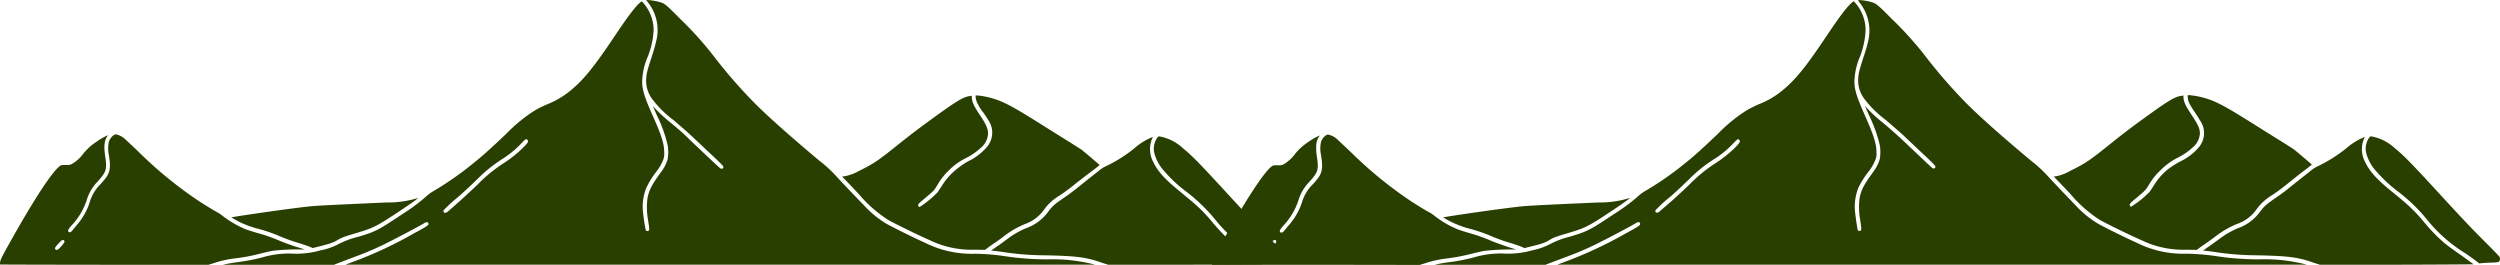 <svg xmlns="http://www.w3.org/2000/svg" viewBox="0 0 446.61 47.31"><defs><style>.cls-1{fill:#293f00;fill-rule:evenodd;}</style></defs><g id="Layer_2" data-name="Layer 2"><g id="BACKGROUND"><path class="cls-1" d="M49.14,47.3c-5.3,0-8,0-9.32,0,.7-.17,1.57-.32,2.56-.46A35,35,0,0,0,46.8,46a16.61,16.61,0,0,1,5.47-.69,15.55,15.55,0,0,0,5-.59,11.27,11.27,0,0,0,3.23-1.13,15.58,15.58,0,0,1,3.42-1.27c3.12-.91,3.64-1.18,8.05-4.13a32.57,32.57,0,0,0,4.17-3.1,7.11,7.11,0,0,1,1.38-1,57.42,57.42,0,0,0,6.66-4.62c2-1.6,3.27-2.73,6.21-5.52a28.84,28.84,0,0,1,4.5-3.8,17.22,17.22,0,0,1,3-1.57,15.53,15.53,0,0,0,3.91-2.31c2.35-1.9,4.18-4.12,7.8-9.51,2.66-4,4.13-5.89,4.92-6.43l.14-.1.18.2a7.48,7.48,0,0,1,1.93,4.89,14.62,14.62,0,0,1-1.05,4.8,12,12,0,0,0-1,4.49c0,1.42.41,2.75,1.94,6.18s2,4.95,2,6.44a3,3,0,0,1-.19,1.33,8.15,8.15,0,0,1-1.34,2.26,15.73,15.73,0,0,0-1.66,2.72,9,9,0,0,0-.62,4.2,34.27,34.27,0,0,0,.51,3.39.39.39,0,0,0,.32.15.28.28,0,0,0,.21-.09c.13-.16.12-.37-.12-1.88a13.11,13.11,0,0,1-.09-4c.31-1.42.79-2.34,2.32-4.45a7.27,7.27,0,0,0,1.27-2.42,7.34,7.34,0,0,0,0-2.52,24.46,24.46,0,0,0-1.91-5.29l-.74-1.7a27.23,27.23,0,0,0,3.2,3c1.33,1.1,2.4,2,3.36,3l3.1,2.93c.09.08,2.23,2.11,2.39,2.2a.43.43,0,0,0,.25.09.3.3,0,0,0,.3-.34c0-.1,0-.19-2.05-2.12-1.1-1-2.43-2.3-3-2.81-1.12-1.09-2-1.83-3.87-3.44a18.78,18.78,0,0,1-3.79-3.75,5.42,5.42,0,0,1-1.08-3.19c0-1.12.1-1.61,1-4.37.29-.9.63-2,.72-2.5A8,8,0,0,0,115.7.35L115.44,0h.07A10.28,10.28,0,0,1,118,.41c.73.23,1,.42,3.55,3a61.71,61.71,0,0,1,6.31,7.08,89.86,89.86,0,0,0,7.07,8.05c2.35,2.35,6.53,6.06,11.46,10.18a23.75,23.75,0,0,1,3,2.75c.79.88,3.52,3.75,4.88,5.13a18.08,18.08,0,0,0,4,3.32c1,.58,5.31,2.72,6.9,3.41a18.62,18.62,0,0,0,9,2,39.58,39.58,0,0,1,5.51.46,50.4,50.4,0,0,0,7.52.54,30.44,30.44,0,0,1,8.44.95H61.72L64,46.42a71.43,71.43,0,0,0,9.87-4.69c2.56-1.36,2.67-1.52,2.67-1.72a.28.28,0,0,0-.29-.32,1.07,1.07,0,0,0-.55.23c-.94.56-5.23,2.83-7.06,3.72a52,52,0,0,1-5.06,2.16l-3,1.14-.94.37ZM94,24.85c-.06,0-.16,0-1.09,1a18.07,18.07,0,0,1-3.37,2.68A25.51,25.51,0,0,0,85.28,32c-1.72,1.65-2.24,2.13-3.38,3.14a26.45,26.45,0,0,0-2.63,2.4.35.35,0,0,0,0,.33.29.29,0,0,0,.27.15c.16,0,.35-.11.65-.38L82.05,36c.88-.79,2.3-2.11,3.17-2.93a26.77,26.77,0,0,1,4.68-3.87,22.27,22.27,0,0,0,3.39-2.66c.94-.93,1.14-1.21,1-1.45a.31.31,0,0,0-.28-.2Z"/><path class="cls-1" d="M174,44.61A17.1,17.1,0,0,1,166,42.86c-1.72-.73-6.35-3-7.39-3.61a23.25,23.25,0,0,1-5.2-4.59c-.65-.69-1.64-1.74-2.21-2.33l-.77-.79h.12a8.14,8.14,0,0,0,2.9-1c2.61-1.29,3.38-1.8,6.87-4.61,2.26-1.8,3.65-2.86,5.71-4.36,4.8-3.5,5.94-4.2,7.18-4.41h.07a2,2,0,0,1,.33-.05.76.76,0,0,1,0,.16c0,.88.31,1.59,1.41,3.23s1.49,2.47,1.49,3.36a3.51,3.51,0,0,1-1.22,2.48,11.8,11.8,0,0,1-2.75,1.91,11.49,11.49,0,0,0-3.05,2.2,11.29,11.29,0,0,0-1.93,2.44l-.07.11c-.64,1.06-.64,1.06-2.4,2.53l-.19.16c-.79.66-.9.81-.88,1a.36.36,0,0,0,.25.3h0a17.72,17.72,0,0,0,3.21-2.63c.13-.17.44-.64.68-1a11.42,11.42,0,0,1,2.57-3A13.85,13.85,0,0,1,173,28.79a10,10,0,0,0,3.35-2.59,3.91,3.91,0,0,0,.16-4.8c-.17-.3-.61-1-1-1.48s-.73-1.14-.85-1.39a3,3,0,0,1-.38-1.41l0-.07.35,0A14.82,14.82,0,0,1,180,18.66c1.39.7,3.28,1.83,7.24,4.33,1,.63,2.63,1.65,3.65,2.28s2,1.28,2.25,1.42c.43.32,2.76,2.29,3.3,2.79-.25.23-.95.78-2,1.55l-2,1.54a36.25,36.25,0,0,1-3.12,2.34,9.21,9.21,0,0,0-2.77,2.49A7,7,0,0,1,183.17,40a15.81,15.81,0,0,0-4,2.34c-.39.3-1.09.8-1.53,1.09s-1,.69-1.24.88l-.42.32Z"/><path class="cls-1" d="M18.69,47.3C8,47.29.28,47.27,0,47.25a1.2,1.2,0,0,1,0-.16c0-.51.14-.88,1.68-3.62,4.05-7.26,7.12-12,8.65-13.49.47-.45.56-.5,1.07-.5H12a1.61,1.61,0,0,0,.86-.2,6.57,6.57,0,0,0,2-1.8,10.21,10.21,0,0,1,2.47-2.22,9.91,9.91,0,0,1,2-1.12l0,0c-.69.82-.83,1.88-.52,3.92.32,2.2.18,2.64-1.35,4.35a8.14,8.14,0,0,0-2,3.44,12.14,12.14,0,0,1-2.76,4.52c-.46.56-.56.75-.51.93a.25.25,0,0,0,.19.19h0l.09,0c.21,0,.35-.17,1.16-1.19A11.44,11.44,0,0,0,16,36.22a7.52,7.52,0,0,1,2-3.37,15.08,15.08,0,0,0,1-1.2c.69-1,.79-1.92.44-4a5.65,5.65,0,0,1,0-2.31c.24-.74.89-1.34,1.27-1.34a3.48,3.48,0,0,1,1.79,1c.19.17.89.83,2,1.87a73.2,73.2,0,0,0,10.76,8.87c1.11.74,2.88,1.83,3.64,2.23a5.19,5.19,0,0,1,.79.53A17.59,17.59,0,0,0,44,41c.37.13,1.36.44,2.12.66a31.4,31.4,0,0,1,4.05,1.44c.79.32,2,.76,2.78,1s1.18.36,1.48.46c-.25,0-.6,0-1.08,0a37.71,37.71,0,0,0-4.63.24c-.39.07-1.4.3-2.24.51a32.26,32.26,0,0,1-4.49.85,18.38,18.38,0,0,0-3.81.85l-1,.31Zm-7.44-4.43c-.17,0-.37.16-.83.67-.65.71-.62.81-.59.89a.34.34,0,0,0,.28.21h0c.21,0,.37-.13.84-.65.6-.68.58-.79.56-.86A.27.27,0,0,0,11.25,42.87Z"/><path class="cls-1" d="M225.8,46.59c-.41-.32-1.29-1-2-1.43a26.18,26.18,0,0,1-6.7-5.92A30.18,30.18,0,0,0,212,34.3,25.28,25.28,0,0,1,207.5,30a7.89,7.89,0,0,1-1.24-2.48,3.41,3.41,0,0,1,.54-3c.12-.14.13-.14.18-.14l.21,0a8.26,8.26,0,0,1,4.18,2.14c1.57,1.28,2.84,2.57,7.54,7.68s6.09,6.57,8.62,9.1c1.76,1.75,2.46,2.51,2.53,2.63a1.15,1.15,0,0,1,0,.68.76.76,0,0,1-.2.17c-.14.08-.31.11-1.31.14-.63,0-1.41.07-1.7.1l-.43,0Z"/><path class="cls-1" d="M196.86,46.94c-2.84-1-4.53-1.21-10.07-1.33a50.15,50.15,0,0,1-8-.65l-1.67-.2h-.06l.79-.56c.38-.24,1.19-.82,1.85-1.31a15.51,15.51,0,0,1,3.59-2.12,8.21,8.21,0,0,0,4-3c.84-1.08,1.08-1.28,3.2-2.73.47-.32,1.25-.91,1.76-1.31.9-.74,2.07-1.66,4-3.18a5.4,5.4,0,0,1,1.38-.89,25.06,25.06,0,0,0,5-3.15,11.25,11.25,0,0,1,3.07-1.95l.27-.09-.12.22a4.86,4.86,0,0,0,.15,4.2c.75,1.6,2,3.06,4.65,5.2l.65.54,1.48,1.23A28.16,28.16,0,0,1,216,39l.07.08c.34.4.82,1,1.13,1.33a29.54,29.54,0,0,0,3.13,3.11c.67.54,1.43,1.09,3.24,2.35.6.41,1.33.94,1.63,1.18l.22.17c-.76,0-4.69.06-13.79.07l-13.68,0Z"/><path class="cls-1" d="M55.29,44.07c-.33-.14-1.13-.41-1.78-.61A32.23,32.23,0,0,1,50,42.21a27.85,27.85,0,0,0-3.74-1.3A19,19,0,0,1,43,39.76a18.46,18.46,0,0,1-1.67-.93c1.71-.33,11.69-1.76,14.4-2,1.34-.11,4.33-.26,13.31-.66a18.26,18.26,0,0,0,5.57-.78l.08,0-.65.51c-.41.3-1.6,1.12-2.66,1.82-4.16,2.76-4.67,3-7.78,3.93-.67.19-1.5.45-1.84.57A7.16,7.16,0,0,0,60.1,43a6.28,6.28,0,0,1-1.11.48c-.28.1-1.1.33-1.86.52l-1.29.31Z"/><path class="cls-1" d="M265.62,47.3c-5.3,0-8,0-9.31,0a23.78,23.78,0,0,1,2.56-.46,34.84,34.84,0,0,0,4.41-.85,16.63,16.63,0,0,1,5.48-.69,15.49,15.49,0,0,0,5-.59A11.79,11.79,0,0,0,277,43.56a15,15,0,0,1,3.41-1.27c3.12-.92,3.65-1.19,8.06-4.14a32.45,32.45,0,0,0,4.16-3.09,7.15,7.15,0,0,1,1.38-1,56.43,56.43,0,0,0,6.67-4.61c2-1.6,3.26-2.74,6.2-5.53a28.05,28.05,0,0,1,4.51-3.79,16.65,16.65,0,0,1,3-1.58,15.17,15.17,0,0,0,3.91-2.3c2.36-1.9,4.18-4.12,7.8-9.52,2.66-4,4.13-5.88,4.93-6.42l.13-.1.18.2a7.45,7.45,0,0,1,1.94,4.89,14.89,14.89,0,0,1-1,4.8,12.11,12.11,0,0,0-1,4.49c0,1.41.41,2.74,1.94,6.18s2,4.94,2,6.44a2.75,2.75,0,0,1-.19,1.33,8,8,0,0,1-1.34,2.26A15.72,15.72,0,0,0,332,33.52a9.13,9.13,0,0,0-.62,4.21c.06.6.41,3.21.51,3.39a.42.42,0,0,0,.32.14.26.26,0,0,0,.21-.09c.13-.15.12-.36-.11-1.87a12.8,12.8,0,0,1-.09-4c.3-1.43.78-2.34,2.32-4.45a7.57,7.57,0,0,0,1.27-2.42,7.6,7.6,0,0,0,0-2.52,25.65,25.65,0,0,0-1.91-5.3l-.75-1.69a27.61,27.61,0,0,0,3.21,3c1.33,1.11,2.39,2.05,3.36,2.95l3.1,2.93c.09.09,2.22,2.11,2.38,2.21a.43.43,0,0,0,.25.09.31.31,0,0,0,.3-.34c0-.1,0-.19-2.05-2.12-1.09-1-2.43-2.3-3-2.82-1.12-1.08-2-1.82-3.87-3.43a18.76,18.76,0,0,1-3.79-3.75,5.39,5.39,0,0,1-1.09-3.2c0-1.12.11-1.61,1-4.36.3-.9.63-2,.73-2.5a8.05,8.05,0,0,0-1.54-7.2L331.93,0H332a10.2,10.2,0,0,1,2.44.41c.73.23,1,.42,3.55,3a60.68,60.68,0,0,1,6.32,7.08,93.21,93.21,0,0,0,7.06,8.05c2.35,2.35,6.53,6.06,11.47,10.17a24,24,0,0,1,3,2.76c.79.87,3.53,3.75,4.88,5.13a17.74,17.74,0,0,0,4,3.31c1,.59,5.31,2.72,6.9,3.41a18.47,18.47,0,0,0,9,2,41,41,0,0,1,5.51.47,50.49,50.49,0,0,0,7.52.54,29.77,29.77,0,0,1,8.45.95H324.89c-24.75,0-42.57,0-46.68,0l2.28-.86a73.21,73.21,0,0,0,9.88-4.69C292.92,40.37,293,40.21,293,40a.29.29,0,0,0-.29-.32,1.24,1.24,0,0,0-.56.23c-.93.57-5.22,2.83-7.06,3.73a51.78,51.78,0,0,1-5.05,2.16l-3,1.13-.94.37Zm44.89-22.45c-.05,0-.16,0-1.09,1a18,18,0,0,1-3.36,2.68A24.68,24.68,0,0,0,301.77,32c-1.73,1.66-2.24,2.14-3.38,3.14a24.6,24.6,0,0,0-2.63,2.41.35.35,0,0,0,0,.33A.28.28,0,0,0,296,38c.16,0,.36-.11.65-.38L298.53,36c.89-.79,2.31-2.1,3.17-2.93a27.35,27.35,0,0,1,4.69-3.87,21.73,21.73,0,0,0,3.39-2.65c.93-.93,1.14-1.22,1-1.46a.3.3,0,0,0-.27-.2Z"/><path class="cls-1" d="M390.51,44.61a17.1,17.1,0,0,1-8.05-1.75c-1.73-.73-6.36-3-7.4-3.61a23.59,23.59,0,0,1-5.2-4.6c-.64-.69-1.64-1.74-2.21-2.32l-.77-.79H367a8,8,0,0,0,2.89-1.05c2.62-1.28,3.39-1.8,6.88-4.6,2.25-1.81,3.64-2.87,5.7-4.37,4.81-3.5,5.95-4.2,7.19-4.4h.06a2.11,2.11,0,0,1,.34-.05v.16c0,.87.32,1.59,1.41,3.23S393,22.91,393,23.8a3.5,3.5,0,0,1-1.21,2.47A11.57,11.57,0,0,1,389,28.19,11.73,11.73,0,0,0,386,30.38,11.11,11.11,0,0,0,384,32.83l-.06.1c-.65,1.06-.65,1.06-2.4,2.53l-.2.16c-.79.67-.9.82-.88,1a.39.39,0,0,0,.25.31h0A17.5,17.5,0,0,0,384,34.28c.13-.16.44-.64.68-1a11.37,11.37,0,0,1,2.56-3,16,16,0,0,1,2.24-1.43,10,10,0,0,0,3.36-2.58,3.91,3.91,0,0,0,.15-4.8c-.17-.3-.61-1-.94-1.48s-.74-1.14-.86-1.39a3,3,0,0,1-.37-1.42V17l.35,0a14.79,14.79,0,0,1,5.39,1.59c1.39.69,3.28,1.83,7.24,4.33l3.65,2.28c1.08.65,2,1.28,2.25,1.42.43.32,2.76,2.29,3.31,2.79-.26.22-1,.78-2,1.54-.38.29-1.26,1-1.95,1.55-1.41,1.13-2.14,1.68-3.13,2.34a9.46,9.46,0,0,0-2.77,2.49A7,7,0,0,1,399.65,40a16.55,16.55,0,0,0-4,2.34c-.4.3-1.1.8-1.53,1.1s-1,.69-1.25.88l-.42.32Z"/><path class="cls-1" d="M235.17,47.3c-10.73,0-18.4,0-18.66,0,0,0,0,0,0-.17,0-.5.14-.88,1.67-3.62,4.06-7.25,7.13-12,8.65-13.48.47-.45.56-.5,1.08-.5h.55a1.61,1.61,0,0,0,.87-.19,6.77,6.77,0,0,0,2-1.81,10.23,10.23,0,0,1,2.47-2.22,9,9,0,0,1,2-1.11l0,0c-.69.82-.83,1.88-.53,3.91.33,2.2.19,2.65-1.35,4.36a8.06,8.06,0,0,0-2,3.44,12.13,12.13,0,0,1-2.77,4.52c-.45.56-.56.75-.51.93a.32.32,0,0,0,.19.19h.12c.22,0,.36-.17,1.17-1.18a11.74,11.74,0,0,0,2.43-4.1,7.45,7.45,0,0,1,2-3.37,14.45,14.45,0,0,0,1-1.21c.69-1,.79-1.91.44-4a5.5,5.5,0,0,1,0-2.32c.23-.74.88-1.33,1.26-1.33a3.46,3.46,0,0,1,1.8,1c.19.17.88.83,2,1.87a73.24,73.24,0,0,0,10.77,8.87c1.1.74,2.87,1.82,3.64,2.22a6.21,6.21,0,0,1,.79.54A17.08,17.08,0,0,0,260.49,41c.36.14,1.36.45,2.11.67a29.93,29.93,0,0,1,4,1.44c.8.31,2.05.76,2.78,1s1.19.36,1.49.46l-1.09,0a39.3,39.3,0,0,0-4.62.25c-.4.07-1.41.29-2.25.51a35.5,35.5,0,0,1-4.49.85,19,19,0,0,0-3.8.84l-1,.31Zm-7.43-4.43c-.18,0-.37.16-.84.66-.65.72-.62.81-.59.89a.35.35,0,0,0,.29.22h0c.21,0,.37-.13.83-.65.61-.68.58-.8.57-.87A.28.28,0,0,0,227.74,42.87Z"/><path class="cls-1" d="M442.28,46.58c-.4-.31-1.29-.95-2-1.42a26.54,26.54,0,0,1-6.7-5.92,30.1,30.1,0,0,0-5.16-5A25,25,0,0,1,424,30a7.79,7.79,0,0,1-1.24-2.48,3.41,3.41,0,0,1,.53-3c.13-.15.13-.15.19-.15l.2,0a8.43,8.43,0,0,1,4.18,2.14c1.58,1.29,2.85,2.58,7.55,7.69s6.08,6.57,8.61,9.09c1.76,1.76,2.47,2.52,2.53,2.63a1.08,1.08,0,0,1,0,.68s-.1.11-.2.18-.3.1-1.31.14c-.63,0-1.41.07-1.7.09l-.43.05Z"/><path class="cls-1" d="M413.35,46.94c-2.84-1-4.53-1.21-10.07-1.33a51.35,51.35,0,0,1-8-.65c-.65-.08-1.4-.18-1.67-.2h-.06l.79-.55c.37-.25,1.19-.83,1.85-1.31a15.69,15.69,0,0,1,3.59-2.13,8.14,8.14,0,0,0,4-3c.84-1.07,1.08-1.27,3.19-2.72.47-.32,1.26-.91,1.76-1.31.91-.74,2.07-1.66,4-3.18a5.41,5.41,0,0,1,1.39-.89,26.38,26.38,0,0,0,5-3.15,11.39,11.39,0,0,1,3.08-1.95l.27-.09-.12.22a4.79,4.79,0,0,0,.15,4.2c.74,1.6,2,3.06,4.64,5.2l.66.54c.54.44,1.12.92,1.48,1.23A28.16,28.16,0,0,1,432.47,39l.07.08,1.12,1.33a30.59,30.59,0,0,0,3.14,3.11c.67.53,1.43,1.08,3.24,2.34.6.42,1.33,1,1.62,1.18l.22.18c-.75,0-4.69.05-13.78.07l-13.68,0Z"/><path class="cls-1" d="M271.78,44.07c-.34-.14-1.14-.41-1.78-.61a32.49,32.49,0,0,1-3.56-1.26,28.29,28.29,0,0,0-3.74-1.3,17.28,17.28,0,0,1-3.21-1.15,16.77,16.77,0,0,1-1.68-.92c1.72-.33,11.69-1.76,14.4-2,1.35-.11,4.33-.26,13.31-.66a18,18,0,0,0,5.58-.79l.08,0q-.27.22-.66.51c-.41.31-1.6,1.13-2.66,1.83-4.15,2.76-4.66,3-7.77,3.93-.67.19-1.5.45-1.85.57a7,7,0,0,0-1.66.79,6,6,0,0,1-1.1.48c-.28.1-1.1.33-1.87.51l-1.29.32Z"/></g></g></svg>